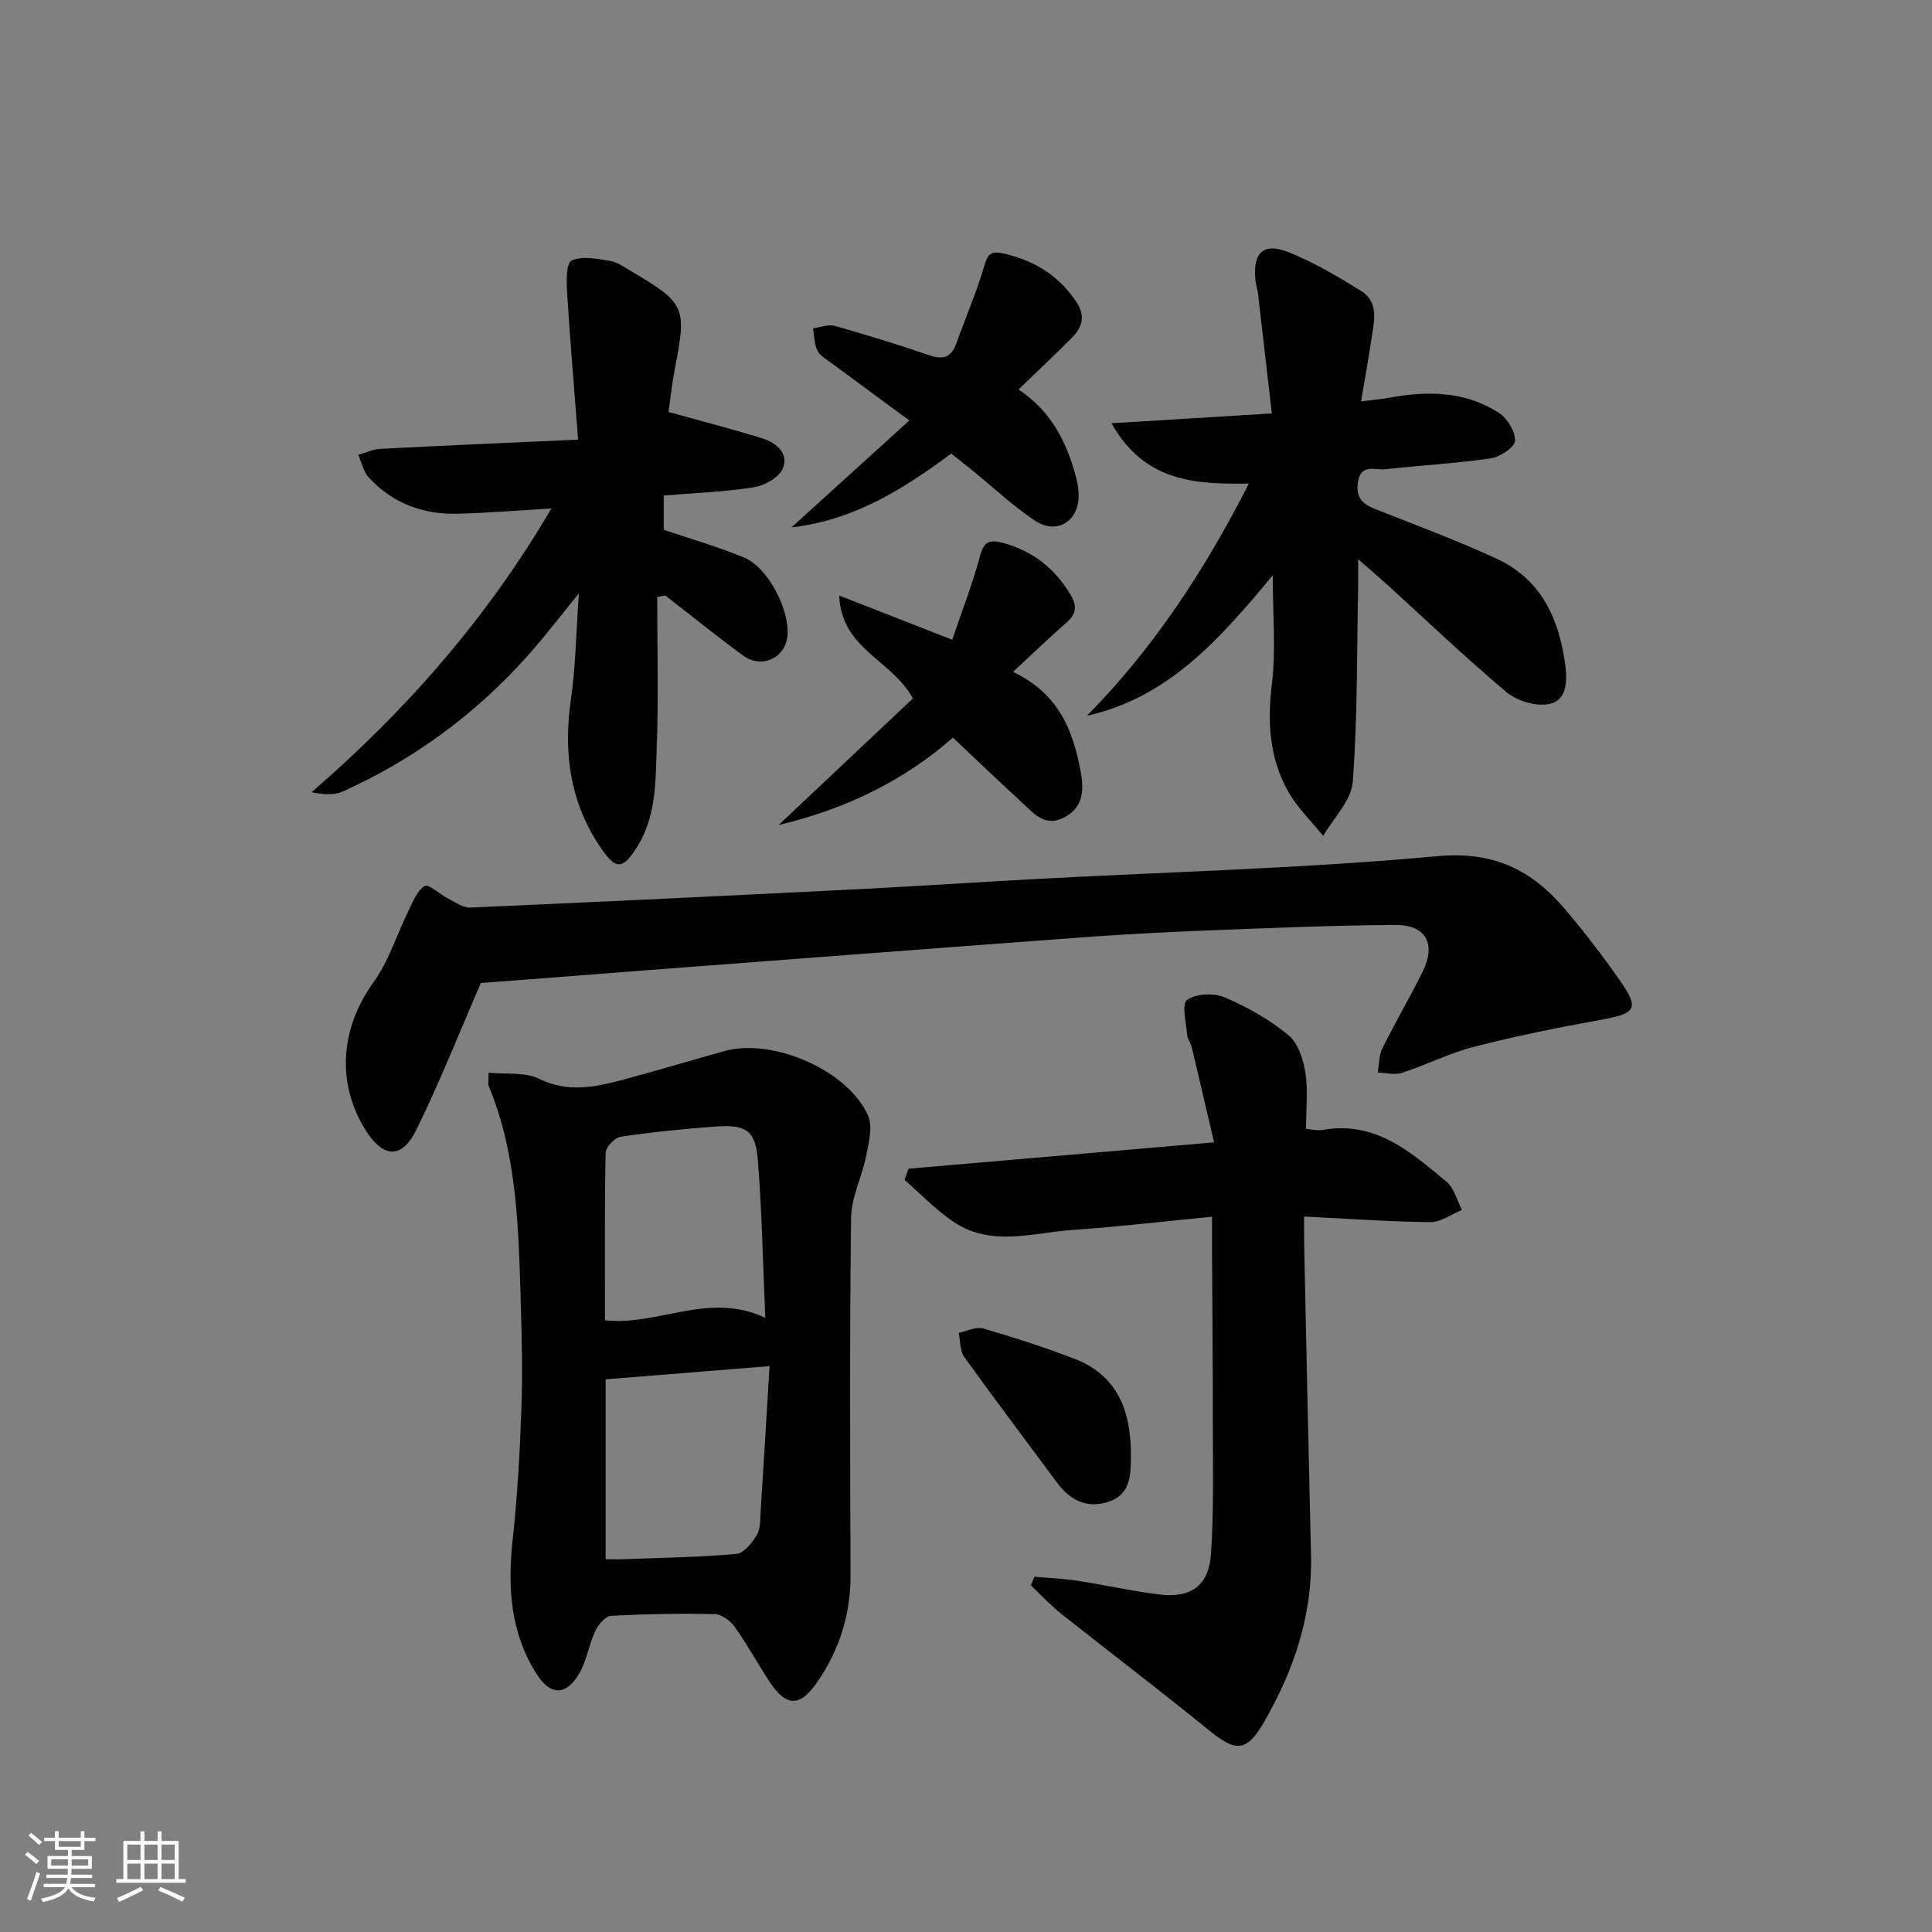 <svg enable-background="new 0 0 400 400" viewBox="0 0 400 400" xmlns="http://www.w3.org/2000/svg"><rect x="0" y="0" width="400" height="400" fill="#808080" stroke="none"/><path d="m5.17 384 .55-.58c.85.61 1.65 1.24 2.4 1.87l-.59.64c-.83-.73-1.62-1.38-2.36-1.93m1.22 9.53-.82-.34c.71-1.76 1.37-3.64 1.98-5.63.24.13.5.25.76.36-.6 1.67-1.24 3.54-1.92 5.61m-.5-13.5.57-.54c.56.44 1.31 1.06 2.26 1.87l-.65.64c-.67-.66-1.4-1.32-2.18-1.97m3.25.46h2.24v-1.36h.77v1.36h4.57v-1.36h.76v1.36h2.28v.69h-2.28v1.84h-2.64v1.26h4.18v2.64h-4.21c0 .45-.02.86-.05 1.21h4.32v.69h-4.38c-.04.34-.1.75-.19 1.22h5.15v.69h-4.82c.87 1.19 2.51 1.92 4.93 2.19-.17.31-.3.57-.37.76-2.77-.49-4.52-1.41-5.26-2.76-.56 1.26-2.3 2.23-5.24 2.9-.12-.24-.26-.48-.43-.72 2.73-.55 4.38-1.34 4.96-2.38h-4.38v-.69h4.65c.1-.38.17-.79.21-1.22h-4.32v-.69h4.4c.03-.34.05-.75.05-1.21h-4.2v-2.64h4.23v-1.26h-2.69v-1.84h-2.24zm1.46 4.46v1.29h3.45c.01-.4.02-.57.01-.53v-.32-.45h-3.46zm1.55-2.59h4.57v-1.19h-4.57zm6.11 2.59h-3.42v.77c-.01.19-.01.37-.02.53h3.44z" fill="#fafbfc"/><path d="m32.63 379.16h.82v1.98h3.54v7.89h1.46v.78h-14.37v-.78h1.46v-7.89h3.54v-1.98h.82v1.98h2.73zm-3.49 11.48.5.73c-1.61.82-3.28 1.63-5 2.42-.13-.27-.28-.55-.44-.82 1.75-.73 3.4-1.5 4.94-2.33m-2.78-5.55h2.73v-3.18h-2.73zm0 3.95h2.73v-3.2h-2.73zm3.54-3.95h2.73v-3.18h-2.73zm0 3.95h2.73v-3.2h-2.73zm7.89 4.68c-1.84-.92-3.51-1.7-5.02-2.32l.45-.73c1.89.8 3.57 1.55 5.04 2.23zm-1.62-11.81h-2.73v3.18h2.73zm-2.73 7.13h2.73v-3.2h-2.73z" fill="#fafbfc"/><g fill="#000001"><path d="m101.16 222.09c3.64.37 7.52-.18 10.42 1.25 6.14 3.02 11.89 1.69 17.79.1 6.89-1.85 13.72-3.9 20.59-5.82 9.96-2.79 25.56 3.92 29.75 13.32 1.02 2.29.16 5.61-.38 8.35-.85 4.32-3.07 8.54-3.12 12.82-.31 24.63-.22 49.27-.11 73.91.03 8.1-2.24 15.36-6.73 22-3.68 5.45-6.53 5.51-10.08.09-2.46-3.75-4.62-7.71-7.22-11.35-.89-1.24-2.7-2.55-4.12-2.58-7.15-.15-14.31-.03-21.45.37-1.17.07-2.65 1.82-3.26 3.13-1.32 2.82-1.75 6.11-3.3 8.77-2.66 4.57-5.89 4.7-8.74.28-5.49-8.49-6.14-17.94-5.07-27.8.98-9.01 1.5-18.08 1.82-27.14.27-7.48.09-14.98-.14-22.47-.47-15.09-.72-30.23-6.64-44.52-.16-.39-.01-.93-.01-2.71zm24.23 63.48v37.25c1.55 0 2.71.04 3.87-.01 7.73-.29 15.49-.4 23.19-1.09 1.55-.14 3.26-2.29 4.24-3.91.79-1.31.69-3.21.79-4.86.65-10.02 1.24-20.05 1.85-30.11-12.03.98-22.83 1.84-33.94 2.73zm-.14-12.22c11.03 1.24 21.53-6.06 33.19-.5-.5-11.52-.69-22.14-1.54-32.72-.48-6.05-2.44-7.34-8.61-6.9-6.62.47-13.23 1.15-19.79 2.12-1.22.18-3.09 2.15-3.11 3.33-.24 11.44-.14 22.89-.14 34.67z"/><path d="m99.56 203.52c-4.54 10.45-8.55 20.63-13.37 30.4-3.02 6.14-6.91 5.85-10.55-.02-6.09-9.82-5.09-21.11 1.67-30.5 3.19-4.43 4.85-9.94 7.3-14.91.91-1.84 1.76-4.15 3.33-5.05.82-.47 3.09 1.71 4.77 2.56 1.51.76 3.13 1.97 4.66 1.9 27.07-1.18 54.14-2.49 81.21-3.85 11.96-.6 23.9-1.42 35.85-2.06 27.73-1.49 55.54-2.19 83.17-4.73 11.73-1.08 19.6 2.92 26.49 11.06 3.97 4.69 7.74 9.59 11.26 14.63 4.12 5.9 3.38 6.88-3.89 8.19-8.79 1.58-17.58 3.35-26.23 5.57-5.11 1.31-9.92 3.77-14.96 5.41-1.51.49-3.35-.01-5.03-.06.3-1.69.25-3.57.98-5.05 2.65-5.36 5.7-10.52 8.34-15.88 2.81-5.71.69-9.66-5.65-9.63-12.8.07-25.61.63-38.4 1.12-8.63.34-17.27.78-25.89 1.41-30.49 2.25-60.98 4.59-91.47 6.9-11.41.9-22.83 1.78-33.59 2.59z"/><path d="m214.16 326.45c2.93.26 5.89.37 8.8.81 5.73.88 11.41 2.17 17.17 2.87 6.41.78 10.12-1.85 10.58-8.29.61-8.75.4-17.57.4-26.35.01-11.99-.11-23.98-.17-35.97-.01-2.29 0-4.58 0-7.61-10.01.97-19.35 2.08-28.71 2.72-8.31.57-16.96 3.6-24.77-1.63-3.69-2.47-6.82-5.79-10.2-8.73.28-.77.56-1.53.85-2.3 20.67-1.78 41.33-3.57 63.25-5.46-1.67-7.15-3.14-13.52-4.66-19.87-.19-.79-.85-1.51-.91-2.29-.18-2.54-1.19-6.49-.03-7.32 1.85-1.33 5.57-1.49 7.81-.54 4.68 1.99 9.25 4.61 13.18 7.82 1.99 1.63 3.07 4.99 3.51 7.74.58 3.7.14 7.55.14 11.69 1.19.08 2.34.39 3.41.2 10.89-1.96 18.28 4.56 25.69 10.75 1.58 1.32 2.15 3.84 3.18 5.81-2.18.89-4.37 2.55-6.54 2.53-8.45-.09-16.9-.7-26.14-1.16 0 2.2-.03 3.95.01 5.7.46 21.46.9 42.92 1.42 64.38.3 12.53-3.56 23.89-9.71 34.56-3.64 6.3-5.83 6.28-11.48 1.67-10.05-8.19-20.4-16.02-30.56-24.09-2.23-1.77-4.17-3.9-6.25-5.86.24-.59.48-1.18.73-1.78z"/><path d="m263.51 119.1c-11.05 13.34-21.63 25.31-38.47 29.09 13.79-13.98 24.34-30.05 33.52-48.06-11.07.13-21.56-.29-28.44-12.5 11.2-.68 21.55-1.32 33.2-2.03-.98-8.49-1.91-16.66-2.86-24.82-.12-.98-.46-1.94-.55-2.93-.51-5.64 1.73-7.73 7-5.59 5.18 2.1 10.09 5 14.86 7.96 3.86 2.4 2.68 6.43 2.16 10.02-.58 4.05-1.34 8.07-2.14 12.86 2.45-.31 4.18-.45 5.89-.76 7.9-1.47 15.67-1.34 22.63 3.12 1.75 1.13 3.46 3.9 3.36 5.81-.07 1.35-3.12 3.36-5.05 3.64-7.22 1.05-14.54 1.42-21.8 2.24-2.12.24-5.2-1.31-5.7 2.89-.46 3.84 1.87 4.69 4.66 5.78 8.04 3.13 16.11 6.2 23.95 9.79 9.43 4.31 13.15 12.64 14.38 22.38.42 3.31.14 7.17-3.51 7.8-2.72.47-6.53-.68-8.7-2.5-8.53-7.16-16.6-14.88-24.85-22.38-1.58-1.44-3.21-2.82-5.87-5.15 0 2.86.03 4.56 0 6.26-.27 13.3-.1 26.64-1.11 39.88-.3 3.86-3.98 7.45-6.12 11.17-2.47-3.08-5.42-5.9-7.31-9.31-3.84-6.89-4.27-14.33-3.3-22.22.85-6.99.17-14.17.17-22.44z"/><path d="m138.41 85.29c6.95 1.94 13.27 3.55 19.49 5.5 2.87.9 5.5 3.15 4.14 6.27-.81 1.84-3.77 3.48-5.98 3.83-6.03.95-12.18 1.17-18.64 1.7v7.1c5.56 1.89 11.27 3.5 16.7 5.78 4.95 2.08 9.41 10.84 8.91 16.19-.43 4.59-5.36 6.88-9.2 4.05-5.46-4.01-10.73-8.27-16.08-12.42-.56.1-1.12.21-1.68.31 0 10.39.3 20.79-.1 31.17-.27 7.03-.05 14.28-4.14 20.69-2.89 4.52-4.27 4.69-7.33.24-6.47-9.42-7.91-19.75-6.3-30.9.99-6.86 1.08-13.85 1.65-21.95-3.95 4.84-7.1 8.99-10.55 12.86-10.77 12.07-23.54 21.49-38.28 28.14-1.82.82-4.06.69-6.5.16 19.7-17.03 36.35-36.09 49.64-58.73-6.99.4-13.24.93-19.49 1.08-7.13.17-13.43-2.18-18.32-7.5-1.11-1.21-1.47-3.1-2.18-4.68 1.52-.43 3.03-1.17 4.56-1.25 13.24-.69 26.48-1.25 40.96-1.91-.81-10.57-1.65-20.43-2.27-30.3-.14-2.34-.24-6.21.91-6.76 2.14-1.03 5.24-.39 7.87.03 1.56.25 3.04 1.3 4.46 2.15 11.26 6.67 11.54 7.39 9.07 20.16-.62 3.24-.96 6.53-1.32 8.99z"/><path d="m196.94 93.91c-9.82 7.26-19.95 13.75-33.08 15.29 8.28-7.51 16.03-14.54 24.41-22.15-6.04-4.45-11.07-8.13-16.08-11.85-1.06-.79-2.4-1.51-2.94-2.59-.67-1.36-.65-3.07-.93-4.63 1.51-.2 3.15-.89 4.5-.51 6.54 1.84 13.04 3.84 19.46 6.05 2.91 1 4.66.57 5.73-2.45 1.87-5.28 4.14-10.44 5.71-15.8.78-2.67 1.31-3.44 4.3-2.73 6.27 1.49 11.15 4.52 14.78 9.9 2.03 3.01 1.27 5.32-.91 7.52-3.49 3.52-7.11 6.91-11.01 10.68 6.54 4.37 9.63 10.32 11.57 16.96.46 1.57.85 3.23.87 4.86.08 5.47-4.53 8.35-9.07 5.32s-8.56-6.84-12.81-10.29c-1.39-1.14-2.82-2.25-4.5-3.58z"/><path d="m189.01 144.6c-4.47-8.11-14.79-10.16-15.27-21.3 8.15 3.19 15.29 5.98 23.41 9.15 2.03-5.98 4.18-11.5 5.71-17.18.81-3.04 1.85-3.68 4.83-2.86 6.09 1.68 10.55 5.15 13.84 10.52 1.51 2.46 1.4 4.11-.74 5.98-3.49 3.06-6.83 6.28-11.06 10.2 9.51 4.52 12.42 12.13 13.99 20.53.71 3.81.68 7.4-3.3 9.55-4.14 2.23-6.5-.92-9.01-3.21-4.66-4.26-9.21-8.64-14.12-13.27-10.04 8.85-22.16 14.8-36.08 18.1 9.67-9.1 18.91-17.82 27.8-26.21z"/><path d="m234.14 301.24c-.04 3.85.08 8.01-4.41 9.61-4.44 1.58-8.09-.1-10.86-3.86-6.41-8.67-12.93-17.27-19.22-26.03-.92-1.29-.8-3.32-1.17-5.01 1.71-.34 3.61-1.33 5.09-.9 6.35 1.84 12.66 3.89 18.84 6.25 9.08 3.47 11.74 10.96 11.73 19.94z"/></g></svg>